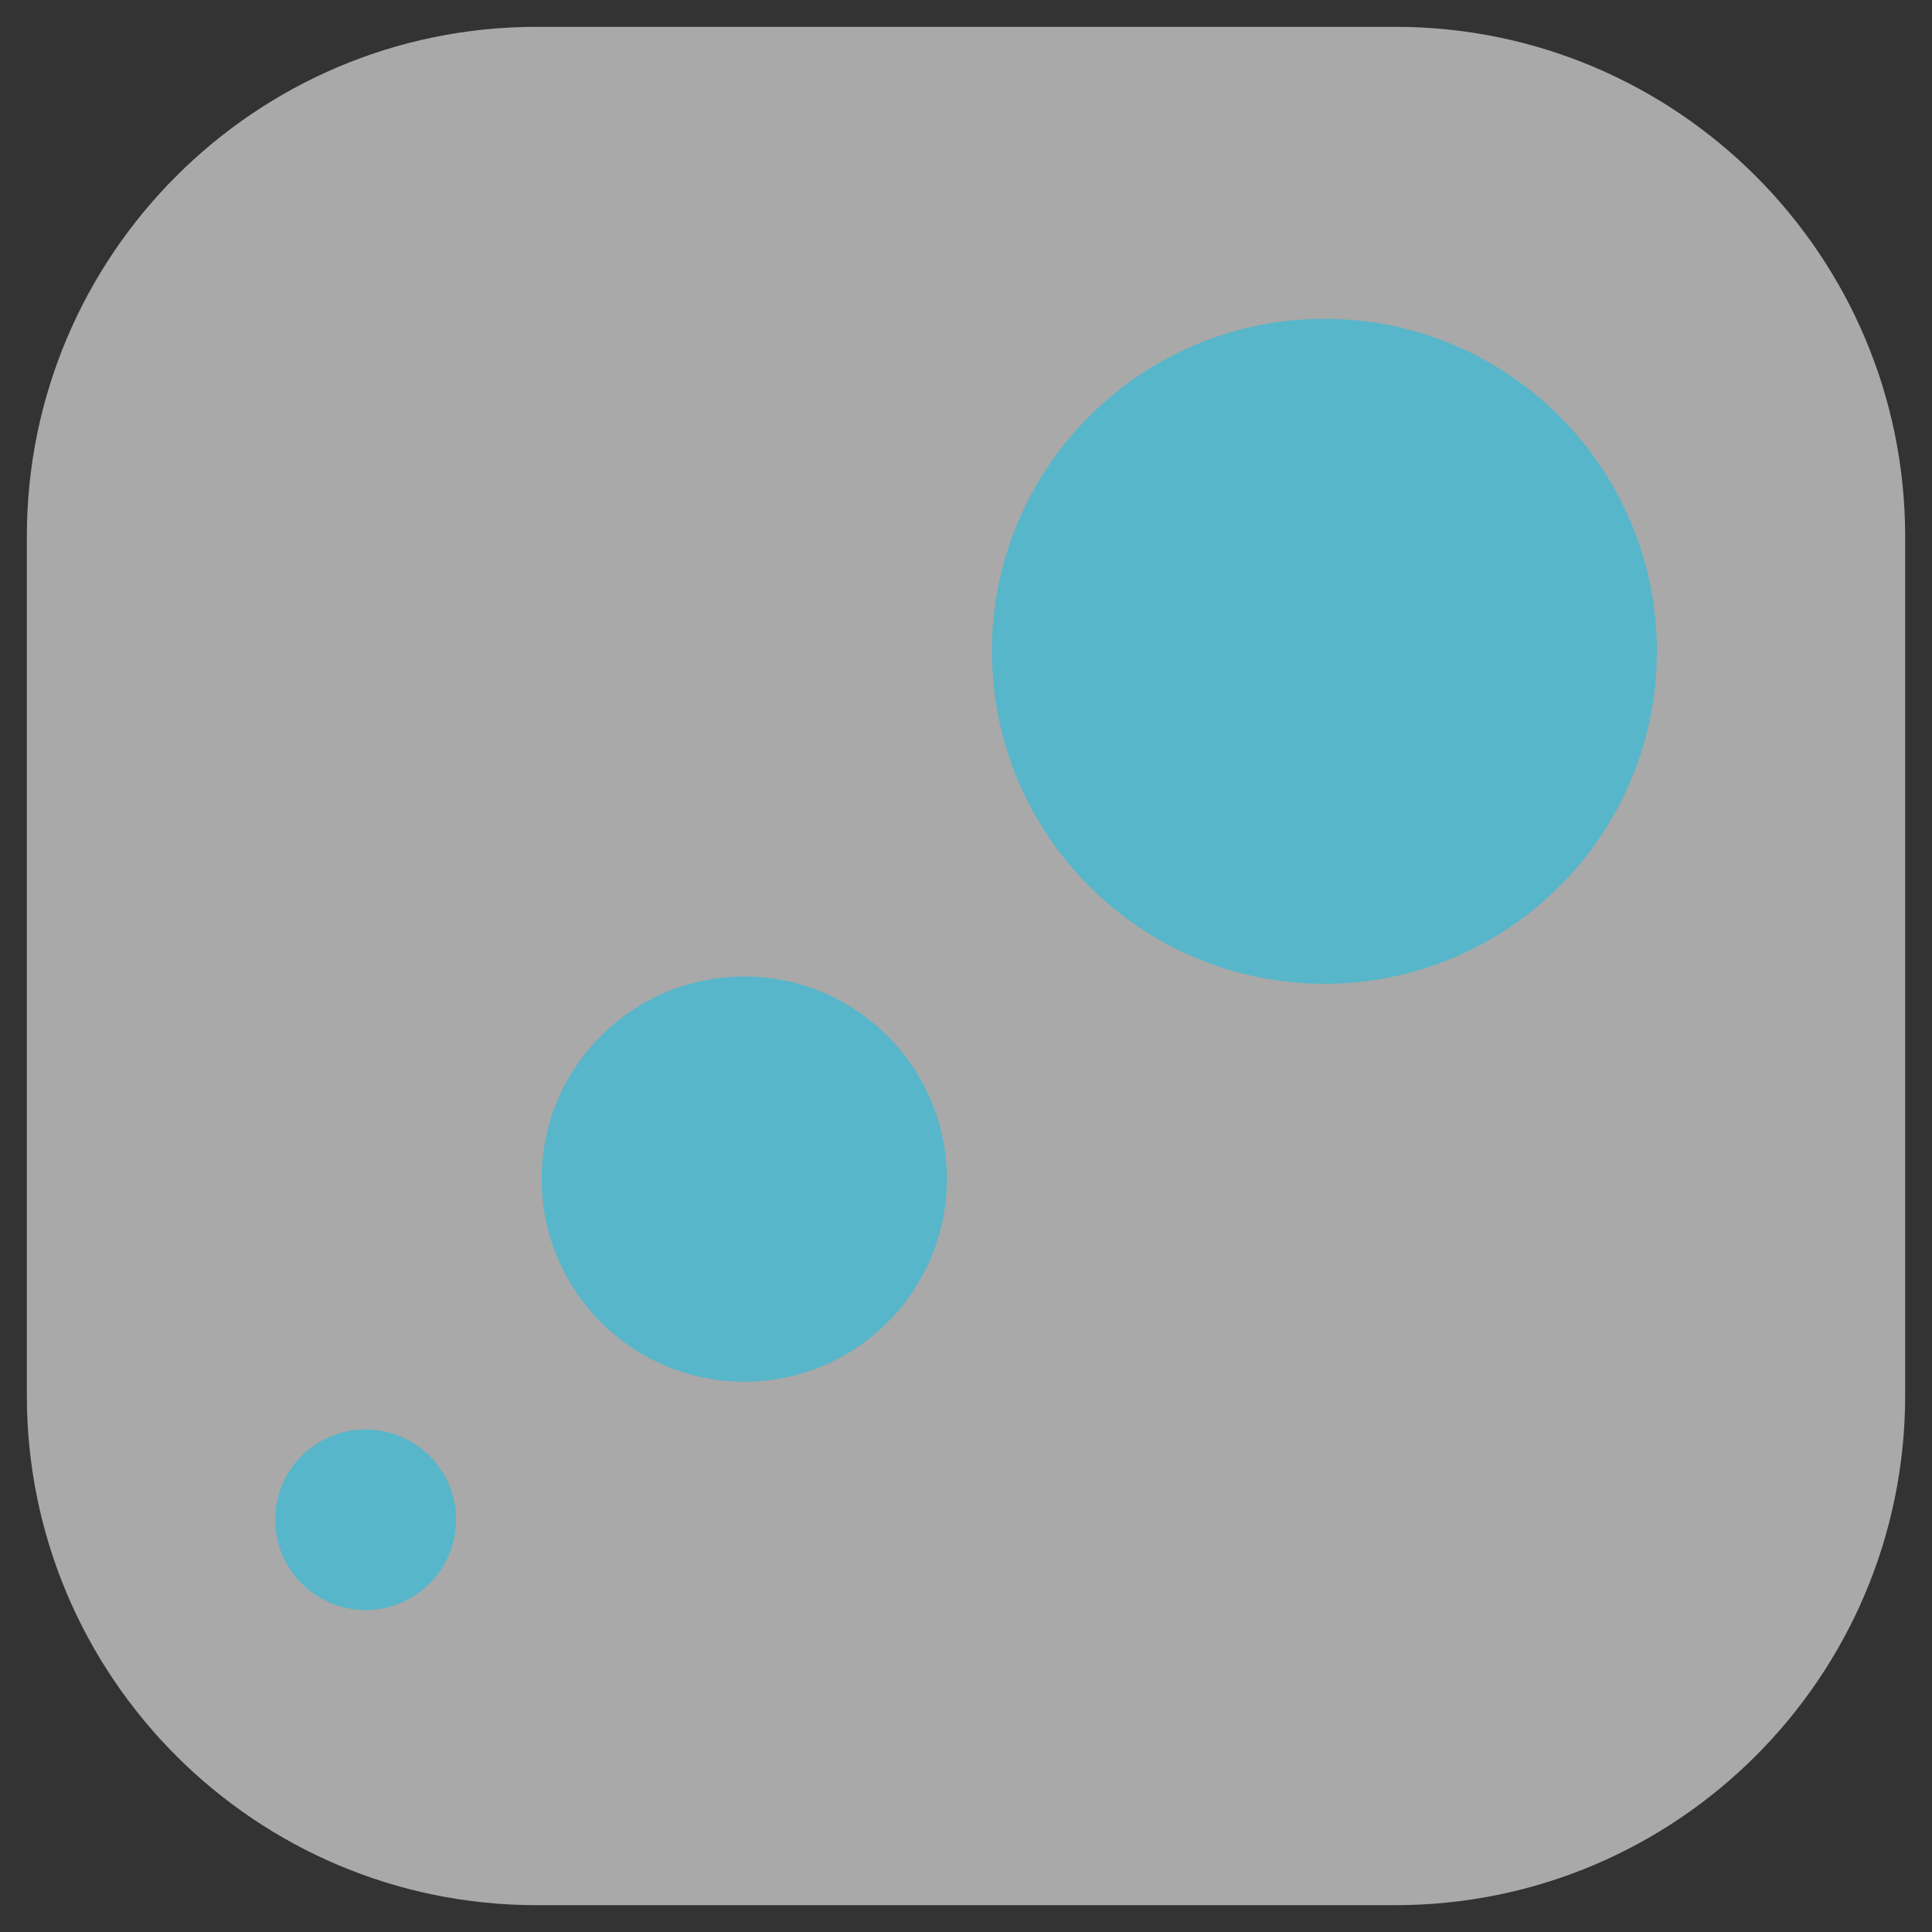 <?xml version="1.0" encoding="utf-8"?>
<!-- Generator: Adobe Illustrator 26.1.0, SVG Export Plug-In . SVG Version: 6.00 Build 0)  -->
<svg version="1.1" id="Layer_1" xmlns="http://www.w3.org/2000/svg" xmlns:xlink="http://www.w3.org/1999/xlink" x="0px" y="0px"
	 viewBox="0 0 72 72" style="enable-background:new 0 0 72 72;" xml:space="preserve">
<rect x="0" y="0" width="72" height="72" fill="#333333" stroke="none"/>
<style type="text/css">
	.st0{opacity:0.58;fill:#FFFFFF;enable-background:new    ;}
	.st1{clip-path:url(#SVGID_00000067946516072864243470000005062758604311965621_);}
	.st2{fill:#57B6CA;}
</style>
<g id="Group_36" transform="translate(-20 -19)">
	<path id="Rectangle_16" class="st0" d="M40,20h32c10.49,0,19,8.51,19,19v32c0,10.49-8.51,19-19,19H40c-10.49,0-19-8.51-19-19V39
		C21,28.51,29.51,20,40,20z"/>
	<g id="Group_35" transform="translate(29.256 29.882)">
		<g>
			<defs>
				<rect id="SVGID_1_" x="1" y="1" width="51.49" height="48.12"/>
			</defs>
			<clipPath id="SVGID_00000000922798878431468560000012936678225856513970_">
				<use xlink:href="#SVGID_1_"  style="overflow:visible;"/>
			</clipPath>
			
				<g id="Group_34" transform="translate(0 0)" style="clip-path:url(#SVGID_00000000922798878431468560000012936678225856513970_);">
				<path id="Path_97" class="st2" d="M4.37,42.39C2.51,42.39,1,43.89,1,45.75c0,1.86,1.51,3.37,3.37,3.37s3.37-1.51,3.37-3.37
					S6.22,42.39,4.37,42.39C4.37,42.39,4.37,42.39,4.37,42.39"/>
				<path id="Path_98" class="st2" d="M18.48,25.51c-4.17,0-7.55,3.38-7.55,7.55c0,4.17,3.38,7.55,7.55,7.55
					c4.17,0,7.55-3.38,7.55-7.55l0,0C26.03,28.9,22.65,25.51,18.48,25.51"/>
				<path id="Path_99" class="st2" d="M40.1,1c-6.84,0-12.39,5.55-12.39,12.39s5.55,12.39,12.39,12.39
					c6.84,0,12.39-5.55,12.39-12.39C52.49,6.55,46.94,1,40.1,1C40.1,1,40.1,1,40.1,1"/>
			</g>
		</g>
	</g>
</g>
</svg>
